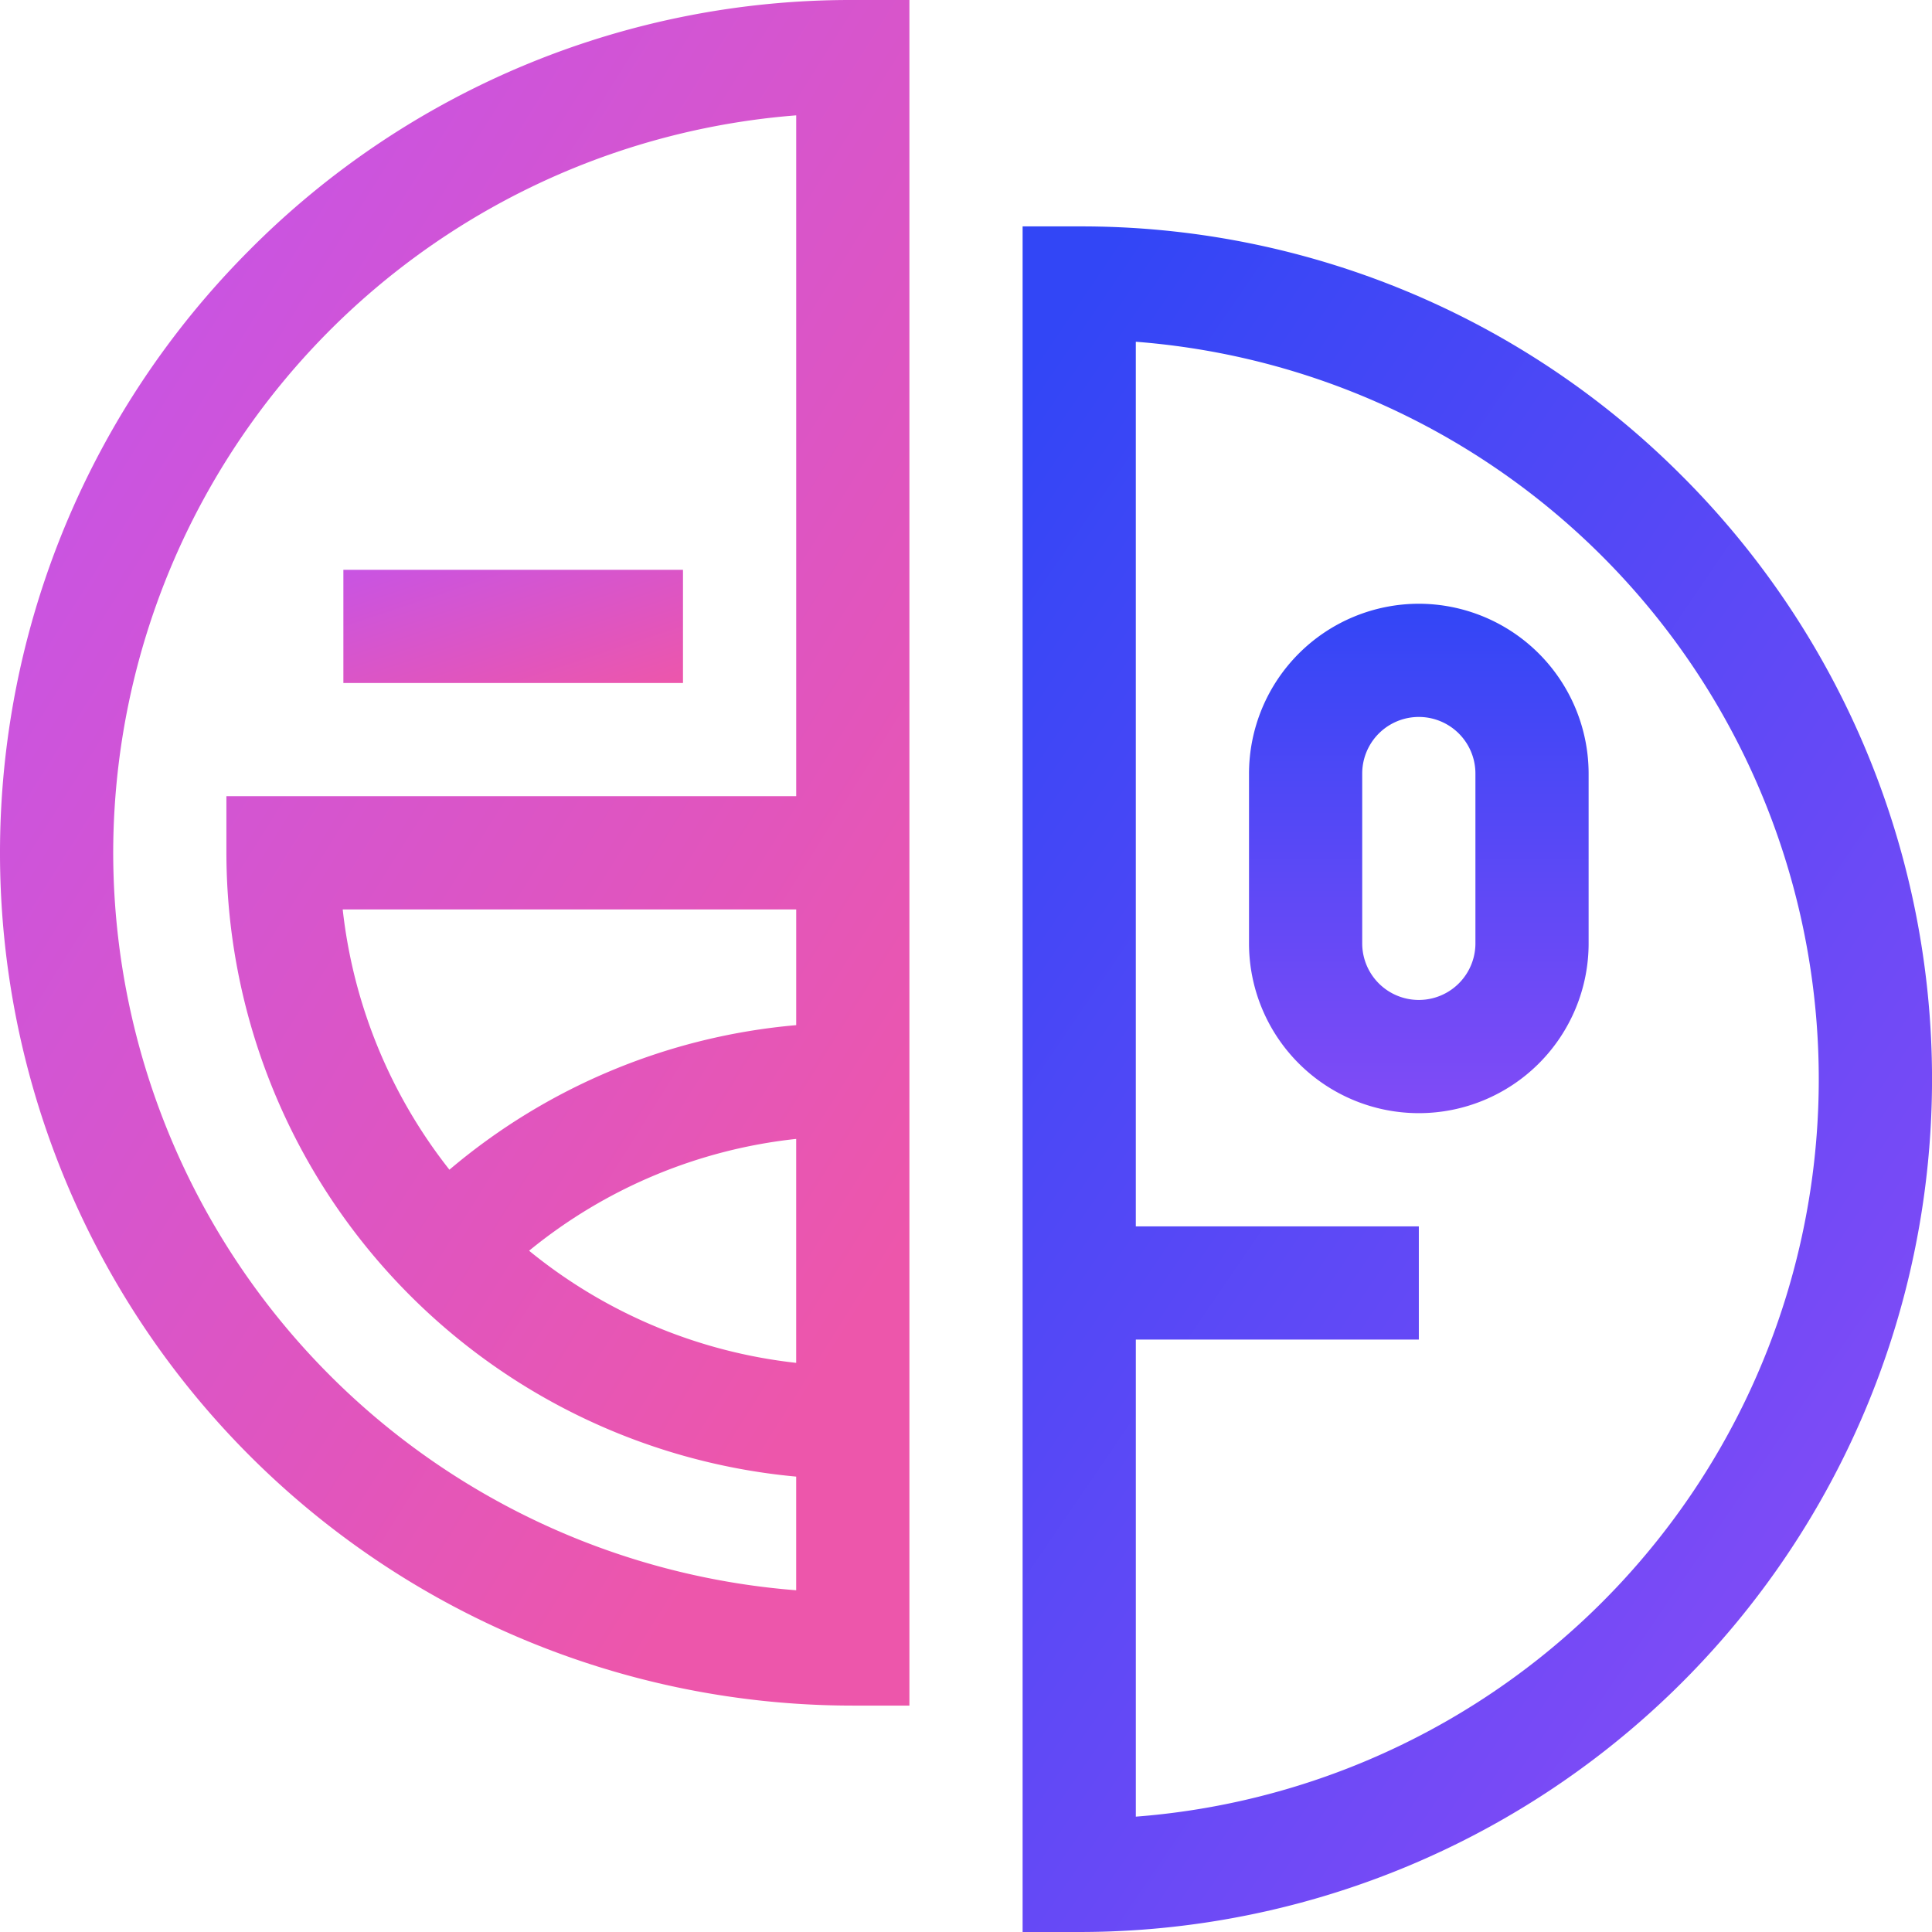 <svg id="mood" xmlns="http://www.w3.org/2000/svg" xmlns:xlink="http://www.w3.org/1999/xlink" width="107.965" height="107.965" viewBox="0 0 107.965 107.965">
  <defs>
    <linearGradient id="linear-gradient" x1="0.178" y1="0.147" x2="0.815" y2="0.892" gradientUnits="objectBoundingBox">
      <stop offset="0" stop-color="#c854e3"/>
      <stop offset="1" stop-color="#ed56ab"/>
    </linearGradient>
    <linearGradient id="linear-gradient-2" x1="0" y1="0" x2="1" y2="1" xlink:href="#linear-gradient"/>
    <linearGradient id="linear-gradient-3" x1="0.5" x2="0.5" y2="1" gradientUnits="objectBoundingBox">
      <stop offset="0" stop-color="#3246f6"/>
      <stop offset="1" stop-color="#814bf6"/>
    </linearGradient>
    <linearGradient id="linear-gradient-4" x1="0.1" x2="0.796" y2="0.886" xlink:href="#linear-gradient-3"/>
  </defs>
  <path id="Tracciato_1" data-name="Tracciato 1" d="M13.958,13.958a47.657,47.657,0,0,0,33.7,81.355H50.82V0H47.657a47.346,47.346,0,0,0-33.7,13.958Zm-7.632,33.7A41.386,41.386,0,0,1,44.494,6.446V44.494H12.652v3.163a35.051,35.051,0,0,0,31.841,34.86v6.351A41.386,41.386,0,0,1,6.326,47.657ZM25.115,65.366A28.538,28.538,0,0,1,19.151,50.82H44.494v6.468A34.615,34.615,0,0,0,25.115,65.366Zm19.378-1.721V76.16a28.55,28.55,0,0,1-14.926-6.266A28.344,28.344,0,0,1,44.494,63.645Z" fill="url(#linear-gradient)"/>
  <path id="Tracciato_2" data-name="Tracciato 2" d="M91,151h18.978v6.326H91Z" transform="translate(-71.811 -119.159)" fill="url(#linear-gradient-2)"/>
  <path id="Tracciato_3" data-name="Tracciato 3" d="M340.489,160A9.5,9.5,0,0,0,331,169.489v9.489a9.489,9.489,0,1,0,18.978,0v-9.489A9.5,9.5,0,0,0,340.489,160Zm3.163,18.978a3.163,3.163,0,0,1-6.326,0v-9.489a3.163,3.163,0,0,1,6.326,0Z" transform="translate(-261.202 -126.261)" fill="url(#linear-gradient-3)"/>
  <path id="Tracciato_4" data-name="Tracciato 4" d="M307.862,73.958A47.346,47.346,0,0,0,274.163,60H271v95.313h3.163a47.657,47.657,0,0,0,33.7-81.355Zm-30.535,74.909V122.207h15.815V115.88H277.326V66.446a41.332,41.332,0,0,1,0,82.421Z" transform="translate(-213.854 -47.348)" fill="url(#linear-gradient-4)"/>
</svg>
